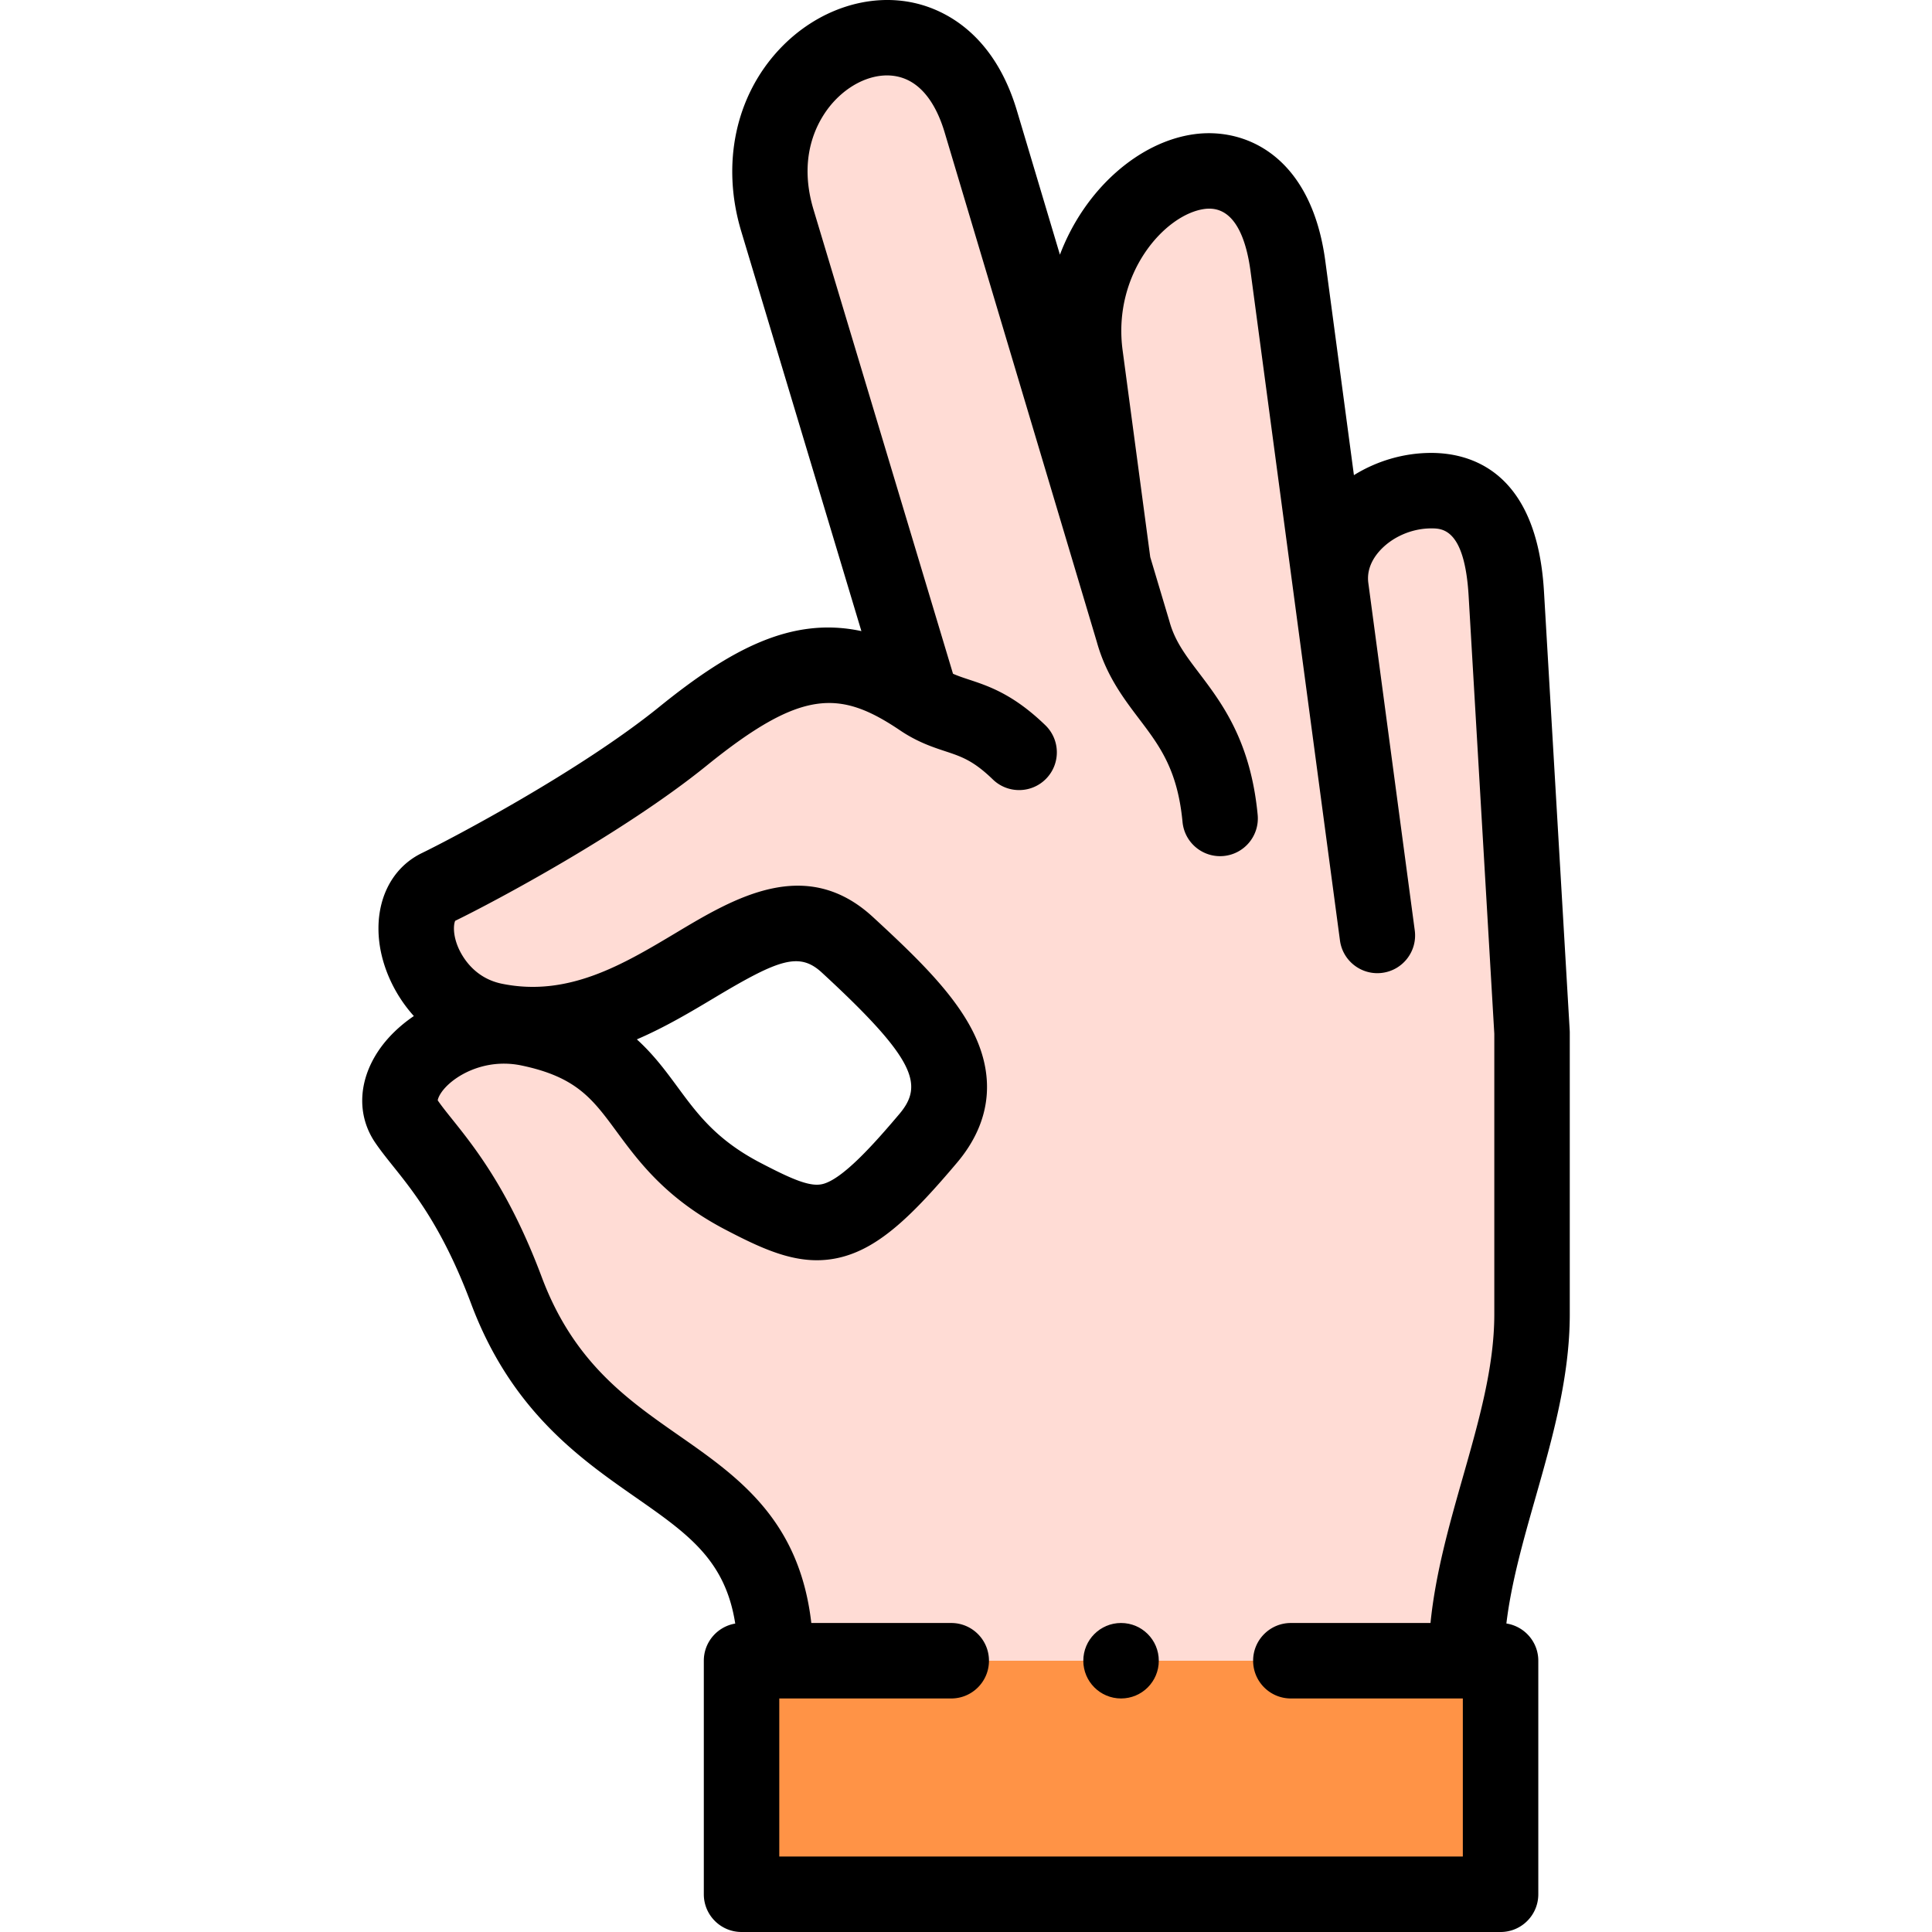 <svg height="512" viewBox="0 0 511.992 511.992" width="512" xmlns="http://www.w3.org/2000/svg"><g clip-rule="evenodd" fill-rule="evenodd"><path d="M295.015 149.732l-35.11-117.548c-13.007-43.545-66.796-16.685-53.9 26.226l38.128 126.862c-21.438-14.463-36.453-11.768-63.155 9.847-22.033 17.835-56.51 35.92-64.819 39.951-11.741 5.695-5.367 31.271 14.816 35.413 43.391 8.905 69.326-42.462 93.582-20.111 20.671 19.047 35.662 34.428 21.431 51.28-22.579 26.741-28.438 26.156-49.143 15.339-30.404-15.882-23.375-37.455-56.574-44.417-21.155-4.436-40.159 13.453-32.564 24.617 5.375 7.901 16.202 17.28 26.497 44.759 20.606 55.001 71.359 43.092 71.359 98.153h183.004c0-30.613 17.434-61.225 17.434-91.838v-74.596l-6.819-116.336c-.836-14.269-5.207-27.312-19.905-27.312-13.698 0-26.871 10.28-26.927 23.132l-11.042-82.624c-6.523-48.81-59.429-19.099-53.72 23.615z" fill="#ffdcd5"/><path d="M388.566 440.104H196.514v61.888h201.145v-61.888z" fill="#ff9346"/></g><path d="M416 348.267v-74.596c0-.195-.006-.39-.017-.585l-6.819-116.335c-1.872-31.956-19.529-36.727-29.888-36.727-7.255 0-14.407 2.121-20.478 5.89l-7.578-56.707c-3.711-27.764-20.988-35.479-34.657-33.656-14.661 1.959-29.084 14.531-35.676 31.939l-11.4-38.169C263.307 8.63 250.046 2.615 242.691.872c-12.432-2.947-26.251 1.692-36.066 12.105-11.734 12.45-15.546 30.51-10.196 48.31l31.846 105.96c-18.406-3.952-34.553 4.691-53.589 20.099-21.032 17.025-54.958 34.878-62.892 38.727-8.275 4.015-12.59 13.101-11.261 23.714.809 6.454 3.865 13.623 9.14 19.47-3.917 2.664-7.134 5.853-9.394 9.228-5.403 8.068-5.718 17.165-.841 24.333 1.408 2.069 3.039 4.109 4.767 6.268 5.562 6.952 13.178 16.474 20.634 36.375 10.612 28.328 28.866 41.061 43.533 51.292 13.947 9.729 23.825 16.634 26.47 33.503-4.725.797-8.327 4.897-8.327 9.849v61.888c0 5.523 4.477 10 10 10H397.66c5.523 0 10-4.477 10-10v-61.888c0-4.997-3.67-9.126-8.459-9.869 1.295-10.774 4.424-21.794 7.703-33.311 4.471-15.711 9.096-31.956 9.096-48.658zm-28.341 143.725H206.514v-41.888h45.569c5.523 0 10-4.477 10-10s-4.477-10-10-10h-37.081c-3.16-27.412-19.416-38.755-35.188-49.756-13.675-9.54-27.817-19.403-36.247-41.904-8.575-22.888-17.704-34.3-23.745-41.852-1.521-1.901-2.837-3.546-3.82-4.984.045-.502.652-2.345 3.252-4.594 3.882-3.357 10.901-6.341 18.963-4.651 14.542 3.049 18.788 8.814 25.214 17.54 5.822 7.905 13.068 17.744 28.783 25.953 11.143 5.821 20.508 10.05 31.09 7.209 10-2.683 18.69-11.184 30.324-24.96 9.22-10.918 10.432-23.389 3.507-36.063-5.338-9.771-14.844-18.924-25.803-29.022-17.793-16.397-36.844-4.999-52.151 4.16-14.066 8.415-28.611 17.118-46.197 13.509-7.958-1.633-11.031-8.196-11.783-10.169-1.318-3.457-.899-5.893-.563-6.507 10.42-5.067 44.578-23.269 66.63-41.12 25.123-20.335 35.273-20.123 51.271-9.33 4.556 3.073 8.64 4.424 11.922 5.508 4.332 1.432 7.461 2.467 12.655 7.493 3.968 3.84 10.299 3.737 14.14-.232 3.841-3.968 3.737-10.299-.232-14.14-8.481-8.208-15.026-10.372-20.286-12.11-1.583-.523-2.911-.967-4.187-1.537L215.582 55.531c-4.709-15.669 2.346-25.385 5.597-28.835 4.927-5.228 11.405-7.667 16.898-6.362 6.984 1.656 10.514 8.915 12.246 14.712l40.353 135.102c2.454 8.821 7.066 14.905 11.137 20.276 5.496 7.251 10.243 13.514 11.566 27.412.493 5.176 4.848 9.053 9.943 9.052.317 0 .638-.015.96-.045 5.498-.524 9.53-5.405 9.007-10.903-1.863-19.555-9.445-29.559-15.538-37.597-3.575-4.717-6.399-8.442-7.825-13.617a15.785 15.785 0 00-.059-.205l-5.045-16.891-7.324-54.806c-2.727-20.403 11.264-36.05 21.713-37.447 8.11-1.081 11.099 8.365 12.183 16.481l23.703 177.362c.672 5.025 4.965 8.677 9.899 8.677.441 0 .888-.029 1.337-.089 5.474-.732 9.319-5.763 8.587-11.237l-12.293-91.981c-.527-3.647 1.223-6.568 2.786-8.376 3.3-3.817 8.611-6.188 13.86-6.188 2.88 0 8.874 0 9.922 17.897L396 273.965v74.302c0 13.911-4.048 28.128-8.333 43.181-3.574 12.554-7.247 25.455-8.577 38.656h-37.006c-5.523 0-10 4.477-10 10s4.477 10 10 10h45.575zm-218.888-216.55c7.575-3.26 14.432-7.362 20.68-11.101 16.942-10.136 22.376-12.102 28.33-6.614 24.927 22.97 27.059 29.787 20.567 37.475-7.083 8.389-15.024 17.152-20.224 18.546-3.311.889-8.006-1.104-16.648-5.619-11.615-6.067-16.63-12.876-21.939-20.086-3.068-4.164-6.31-8.568-10.766-12.601z"/><path d="M297.087 430.104h-.008c-5.523 0-9.996 4.477-9.996 10s4.481 10 10.004 10 10-4.477 10-10-4.477-10-10-10z"/></svg>